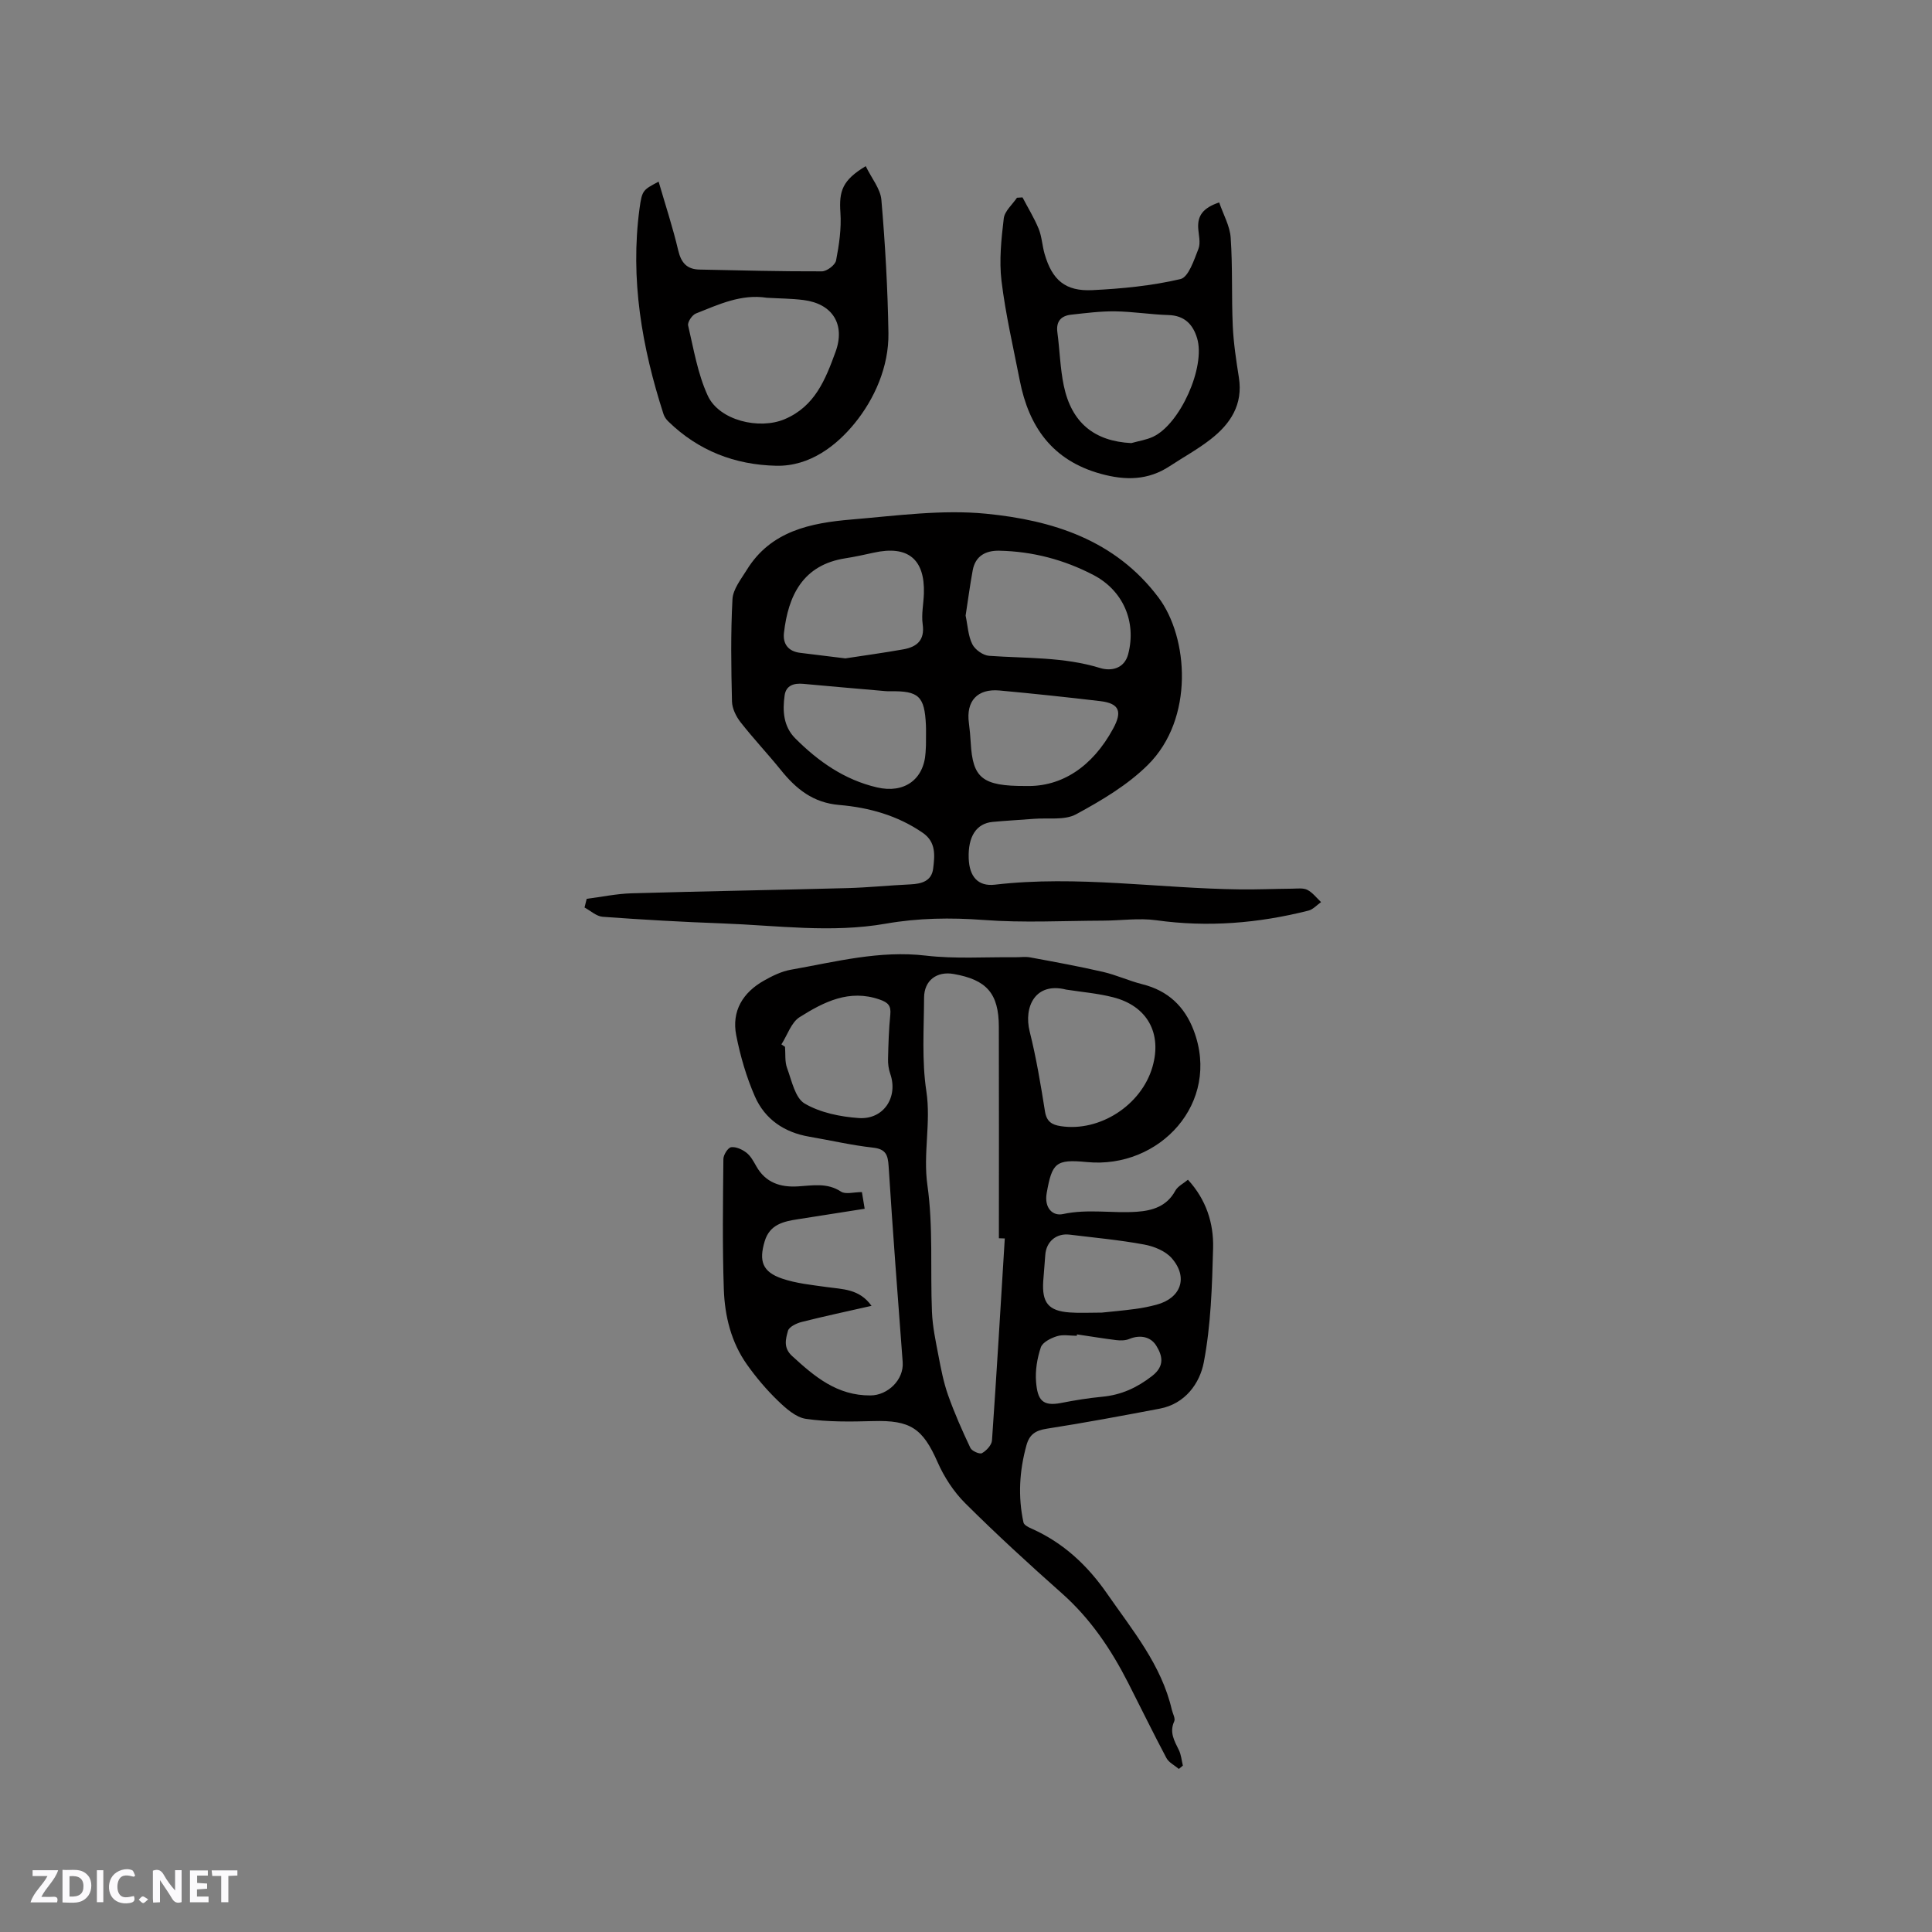 <svg enable-background="new 0 0 400 400" viewBox="0 0 400 400" xmlns="http://www.w3.org/2000/svg"><rect x="0" y="0" width="400" height="400" fill="#808080" stroke="none"/><g fill="#fbfafc"><path d="m37.59 393.81c-.92.31-1.52.05-2-.78-.7-1.2-1.52-2.34-2.47-3.78v4.59c-.55.03-.95.05-1.41.07-.03-.37-.06-.64-.06-.91 0-1.91 0-3.81 0-5.7 1.13-.41 1.77-.03 2.29.91.62 1.11 1.38 2.14 2.31 3.19v-4.2h1.35v6.61z"/><path d="m12.94 393.88v-6.75c1.9.19 3.93-.54 5.37 1.29.8 1.01.78 2.88.03 3.97-1.37 1.97-3.4 1.51-5.4 1.49m1.45-1.22c2.04.12 2.92-.58 2.89-2.21-.03-1.51-.98-2.19-2.89-2z"/><path d="m11.81 393.87h-5.49c.68-2.18 2.47-3.48 3.51-5.45h-3.08v-1.21h5.29c-.71 2.13-2.44 3.48-3.47 5.51.86 0 1.63.04 2.39-.01.79-.05 1.14.21.85 1.16"/><path d="m39.33 393.86v-6.61h3.7v1.07h-2.22v1.52c.68.04 1.34.09 2.07.13v1.07c-.72.05-1.38.09-2.1.14v1.48h2.4v1.19h-3.85z"/><path d="m27.71 388.56c-1.15-.3-2.46-.61-3.1.64-.37.73-.41 1.93-.06 2.67.63 1.35 1.99.93 3.17.68.35.94-.01 1.32-.93 1.46-1.62.25-3.05-.27-3.76-1.48-.73-1.24-.6-3.03.31-4.17.88-1.11 2.71-1.7 4-1.16.32.13.44.74.65 1.12-.1.08-.19.16-.28.24"/><path d="m49.15 387.24v1.07c-.59.02-1.17.05-1.87.08v5.44h-1.48v-5.44h-1.85c-.05-.4-.08-.73-.13-1.15z"/><path d="m20.06 387.21h1.33v6.62h-1.33z"/><path d="m30.68 393.25c-.49.38-.8.79-1.05.76-.32-.05-.6-.45-.9-.7.26-.24.51-.64.8-.67.29-.04.62.3 1.15.61"/></g><path d="m245.95 244.25c3.77 4.1 5.34 8.98 5.21 14.13-.21 7.92-.45 15.95-1.93 23.69-.83 4.32-3.84 8.57-9.09 9.57-7.79 1.48-15.59 2.94-23.43 4.16-2.32.36-3.58 1.18-4.2 3.45-1.46 5.29-1.77 10.6-.61 15.96.11.52 1.02.99 1.66 1.27 6.6 2.92 11.64 7.66 15.69 13.52 5.23 7.55 11.21 14.69 13.36 23.97.19.82.78 1.82.5 2.42-1.04 2.28.03 4.03.96 5.94.48.98.57 2.14.83 3.22-.28.23-.56.46-.83.69-.88-.75-2.08-1.32-2.58-2.27-2.73-5.14-5.28-10.38-7.92-15.56-3.54-6.94-7.81-13.29-13.72-18.53-6.82-6.05-13.55-12.22-20.01-18.65-2.39-2.38-4.37-5.43-5.73-8.52-3.07-6.98-5.61-8.71-13.35-8.49-4.63.13-9.33.2-13.89-.46-2.1-.3-4.17-2.17-5.83-3.77-2.34-2.26-4.48-4.79-6.37-7.45-3.29-4.63-4.62-10.06-4.81-15.6-.31-8.98-.18-17.99-.09-26.98.01-.87.94-2.34 1.6-2.44 1-.14 2.31.46 3.18 1.14.88.69 1.47 1.8 2.04 2.81 1.92 3.4 4.98 4.38 8.62 4.16 3.03-.18 6.02-.81 8.91 1.08.94.62 2.62.1 4.33.1.16.97.34 2.03.57 3.45-4.81.76-9.29 1.47-13.77 2.16-3.02.46-5.88 1.07-6.93 4.57-1.23 4.11-.47 6.33 3.58 7.72 2.95 1.01 6.15 1.32 9.26 1.76 3.28.47 6.75.34 9.28 3.89-5.05 1.15-9.78 2.15-14.47 3.34-1.07.27-2.6 1.01-2.83 1.83-.46 1.68-1.01 3.51.85 5.21 4.68 4.29 9.32 8.23 16.27 8.17 3.51-.03 6.91-3.21 6.63-6.91-1.02-13.51-2.05-27.02-2.91-40.54-.15-2.38-.59-3.57-3.27-3.86-4.41-.49-8.76-1.51-13.15-2.26-5.18-.88-9.2-3.61-11.27-8.34-1.76-4.02-3.01-8.33-3.86-12.64-.99-5.02 1.36-8.87 5.75-11.34 1.73-.98 3.63-1.91 5.56-2.25 9.24-1.63 18.34-4.05 27.95-2.92 6.07.71 12.28.27 18.43.34 1.06.01 2.15-.16 3.18.03 5.04.93 10.08 1.85 15.07 3 2.77.64 5.4 1.87 8.16 2.56 5.28 1.32 8.72 4.58 10.61 9.55 5.7 14.99-7.05 28.74-22.14 27.26-6.45-.63-7.18.2-8.29 6.4-.56 3.12 1.25 4.83 3.36 4.37 5.15-1.12 10.23-.12 15.31-.48 3.2-.22 6.19-1.11 7.94-4.33.51-.95 1.7-1.52 2.63-2.3zm-37.92 12.16c-.41-.01-.82-.03-1.22-.04 0-14.6.03-29.19-.01-43.79-.02-6.91-2.52-9.73-9.36-10.93-3.49-.61-6.1 1.33-6.12 4.9-.03 6.46-.49 13.03.47 19.37.99 6.54-.71 12.89.22 19.46 1.22 8.61.58 17.47.94 26.22.12 3.01.76 6.01 1.33 8.98.53 2.79 1.07 5.61 2.01 8.27 1.32 3.73 2.93 7.36 4.62 10.93.3.64 1.92 1.35 2.4 1.08.92-.52 2-1.67 2.07-2.63.97-13.93 1.79-27.88 2.65-41.82zm12.72-51.52c-6.36-1.63-8.86 3.52-7.56 8.7 1.36 5.43 2.28 10.97 3.16 16.51.34 2.12 1.42 2.78 3.28 3.06 8.04 1.22 16.66-4.31 18.97-12.25 2.03-6.99-1.07-12.65-8.16-14.44-3.16-.81-6.46-1.08-9.69-1.58zm-58.97 11.34c.25.17.5.34.75.5.12 1.48-.07 3.07.43 4.41.96 2.6 1.66 6.18 3.64 7.34 3.23 1.89 7.37 2.73 11.19 3 5.18.36 8.2-4.35 6.53-9.15-.34-.97-.49-2.06-.46-3.08.07-3.07.16-6.14.47-9.2.18-1.84-.47-2.5-2.19-3.1-6.33-2.22-11.61.51-16.59 3.64-1.74 1.1-2.53 3.72-3.77 5.64zm66.34 55.53c1.91-.2 4.44-.42 6.95-.76 1.46-.19 2.92-.49 4.35-.87 5.08-1.34 6.66-5.65 3.17-9.64-1.31-1.5-3.69-2.46-5.74-2.83-5.08-.94-10.25-1.41-15.39-2.04-2.79-.34-4.87 1.46-5.05 4.25-.11 1.79-.3 3.58-.42 5.38-.29 4.48 1.09 6.17 5.49 6.48 2 .15 4.01.03 6.64.03zm-5.14 4.51c-.01.1-.03.19-.04.29-1.38 0-2.85-.31-4.11.09-1.27.39-2.99 1.26-3.34 2.31-.76 2.26-1.18 4.81-.98 7.18.31 3.66 1.27 5.1 5.22 4.32 2.8-.55 5.64-1.01 8.48-1.28 3.91-.37 7.15-1.84 10.3-4.28 2.77-2.14 2.09-4.32.89-6.28-1.13-1.85-3.32-2.34-5.6-1.4-.79.33-1.8.34-2.67.24-2.73-.34-5.44-.79-8.15-1.19z" fill="#010000"/><path d="m121.47 186.09c3.09-.39 6.17-1.05 9.27-1.14 14.91-.43 29.84-.68 44.75-1.08 4.34-.12 8.67-.57 13-.77 2.32-.11 4.39-.67 4.71-3.27.33-2.68.64-5.48-2.15-7.4-5.22-3.61-11.17-5.25-17.29-5.77-5.43-.46-8.93-3.31-12.09-7.23-2.71-3.36-5.69-6.51-8.35-9.91-.92-1.18-1.73-2.82-1.77-4.27-.17-7.06-.28-14.14.1-21.19.11-2.08 1.78-4.15 2.97-6.08 4.97-8.07 13.23-9.71 21.66-10.42 9.28-.78 18.71-2.1 27.88-1.2 13.72 1.35 26.71 5.39 35.69 17.34 6.22 8.28 7.43 25.1-2.17 34.64-4.21 4.19-9.59 7.37-14.87 10.24-2.39 1.3-5.8.71-8.76.95-2.85.23-5.71.37-8.55.64-3.37.32-5.11 3.04-4.94 7.57.14 3.72 1.89 5.84 5.45 5.42 16.97-1.97 33.83.78 50.75.98 3.6.04 7.2-.12 10.8-.15 1.05-.01 2.26-.19 3.12.25 1.09.56 1.9 1.66 2.83 2.53-.86.6-1.65 1.52-2.6 1.76-10.37 2.62-20.82 3.49-31.5 2-3.6-.5-7.34.07-11.02.08-8.25.03-16.54.48-24.74-.14-6.84-.51-13.55-.41-20.23.76-11.32 1.99-22.61.36-33.9-.05-8.26-.3-16.51-.77-24.74-1.37-1.29-.09-2.51-1.25-3.76-1.92.14-.59.29-1.19.45-1.8zm78.45-58.64c.44 2.08.52 4.2 1.39 5.93.56 1.13 2.22 2.31 3.47 2.4 7.69.55 15.43.2 22.97 2.52 2.3.71 5.04.16 5.83-2.87 1.76-6.76-1.1-13.2-7.19-16.38-6.1-3.18-12.61-4.89-19.49-5.03-2.8-.06-4.98 1.06-5.52 4.1-.57 3.1-.98 6.24-1.46 9.33zm-24.9 8.86c3.68-.57 7.86-1.13 12-1.87 2.8-.5 4.48-1.87 4.01-5.2-.29-2.05.18-4.21.25-6.33.24-7.15-3.32-10.05-10.36-8.49-1.96.43-3.92.86-5.9 1.17-8.81 1.37-11.83 7.73-12.71 15.44-.26 2.3.91 3.83 3.34 4.13 2.93.36 5.86.72 9.37 1.15zm16.69 17.9c0-2 .04-3.06-.01-4.12-.28-5.95-1.49-7.07-7.39-6.97-.74.01-1.48-.07-2.22-.14-5.27-.46-10.54-.91-15.81-1.4-1.91-.17-3.54.32-3.83 2.38-.46 3.22-.26 6.45 2.21 8.92 4.77 4.78 10.18 8.57 16.9 10.14 5.64 1.32 9.74-1.61 10.07-7.23.05-.83.09-1.68.08-1.58zm20.76 8.52c7.3.19 13.69-3.94 17.99-11.87 1.89-3.47 1.38-5.22-2.66-5.7-6.95-.82-13.9-1.56-20.86-2.2-4.59-.42-6.96 2.2-6.34 6.73.18 1.36.3 2.74.38 4.11.42 7.25 2.3 8.99 11.49 8.93z" fill="#010000"/><path d="m179.24 34.4c1.22 2.53 3.04 4.68 3.24 6.97.79 9.16 1.31 18.36 1.46 27.56.11 7.02-2.92 13.72-7 18.72-3.72 4.56-9.23 8.93-16.22 8.78-8.58-.19-16.12-3.11-22.33-9.15-.44-.42-.84-.98-1.02-1.55-4.47-13.84-6.92-27.93-4.97-42.5.53-3.92.74-3.89 3.96-5.63 1.39 4.8 2.94 9.48 4.06 14.25.61 2.58 1.82 3.91 4.4 3.96 8.45.17 16.9.4 25.34.37 1.03 0 2.76-1.31 2.94-2.25.63-3.24 1.12-6.62.9-9.89-.32-4.55.44-6.75 5.24-9.64zm-20.47 27.25c-5.33-.83-10 1.4-14.7 3.26-.78.31-1.76 1.79-1.6 2.48 1.15 4.9 1.98 10 4.06 14.52 2.37 5.16 10.67 7.1 15.92 4.88 6.28-2.66 8.45-8.22 10.54-13.94 2.06-5.63-.57-9.96-6.62-10.73-2.52-.32-5.07-.32-7.6-.47z" fill="#010000"/><path d="m252.42 41.91c.86 2.53 2.22 4.88 2.38 7.31.42 6.06.16 12.16.43 18.23.16 3.59.71 7.17 1.27 10.73.88 5.58-1.75 9.57-5.83 12.75-2.66 2.08-5.66 3.72-8.49 5.58-4.5 2.97-9.2 2.99-14.3 1.58-9.98-2.76-14.87-9.7-16.75-19.33-1.34-6.85-2.94-13.68-3.78-20.6-.51-4.24-.04-8.66.47-12.95.18-1.51 1.78-2.85 2.73-4.27.38-.02.77-.05 1.15-.07 1.13 2.16 2.42 4.25 3.34 6.49.67 1.64.74 3.52 1.24 5.24 1.57 5.38 4.28 7.75 9.89 7.47 6.12-.3 12.3-.9 18.23-2.29 1.67-.39 2.81-3.95 3.72-6.25.5-1.27.03-2.93-.05-4.41-.1-2.4.9-4.05 4.35-5.21zm-18.2 49.83c1.51-.43 3.1-.66 4.5-1.31 5.6-2.61 10.92-14.46 9.13-20.4-.85-2.83-2.58-4.7-5.9-4.8-3.7-.11-7.38-.72-11.08-.77-3.03-.04-6.07.36-9.09.69-2.09.23-3.17 1.37-2.86 3.67.49 3.66.57 7.4 1.32 11.01 1.61 7.71 6.34 11.52 13.98 11.91z" fill="#010000"/></svg>